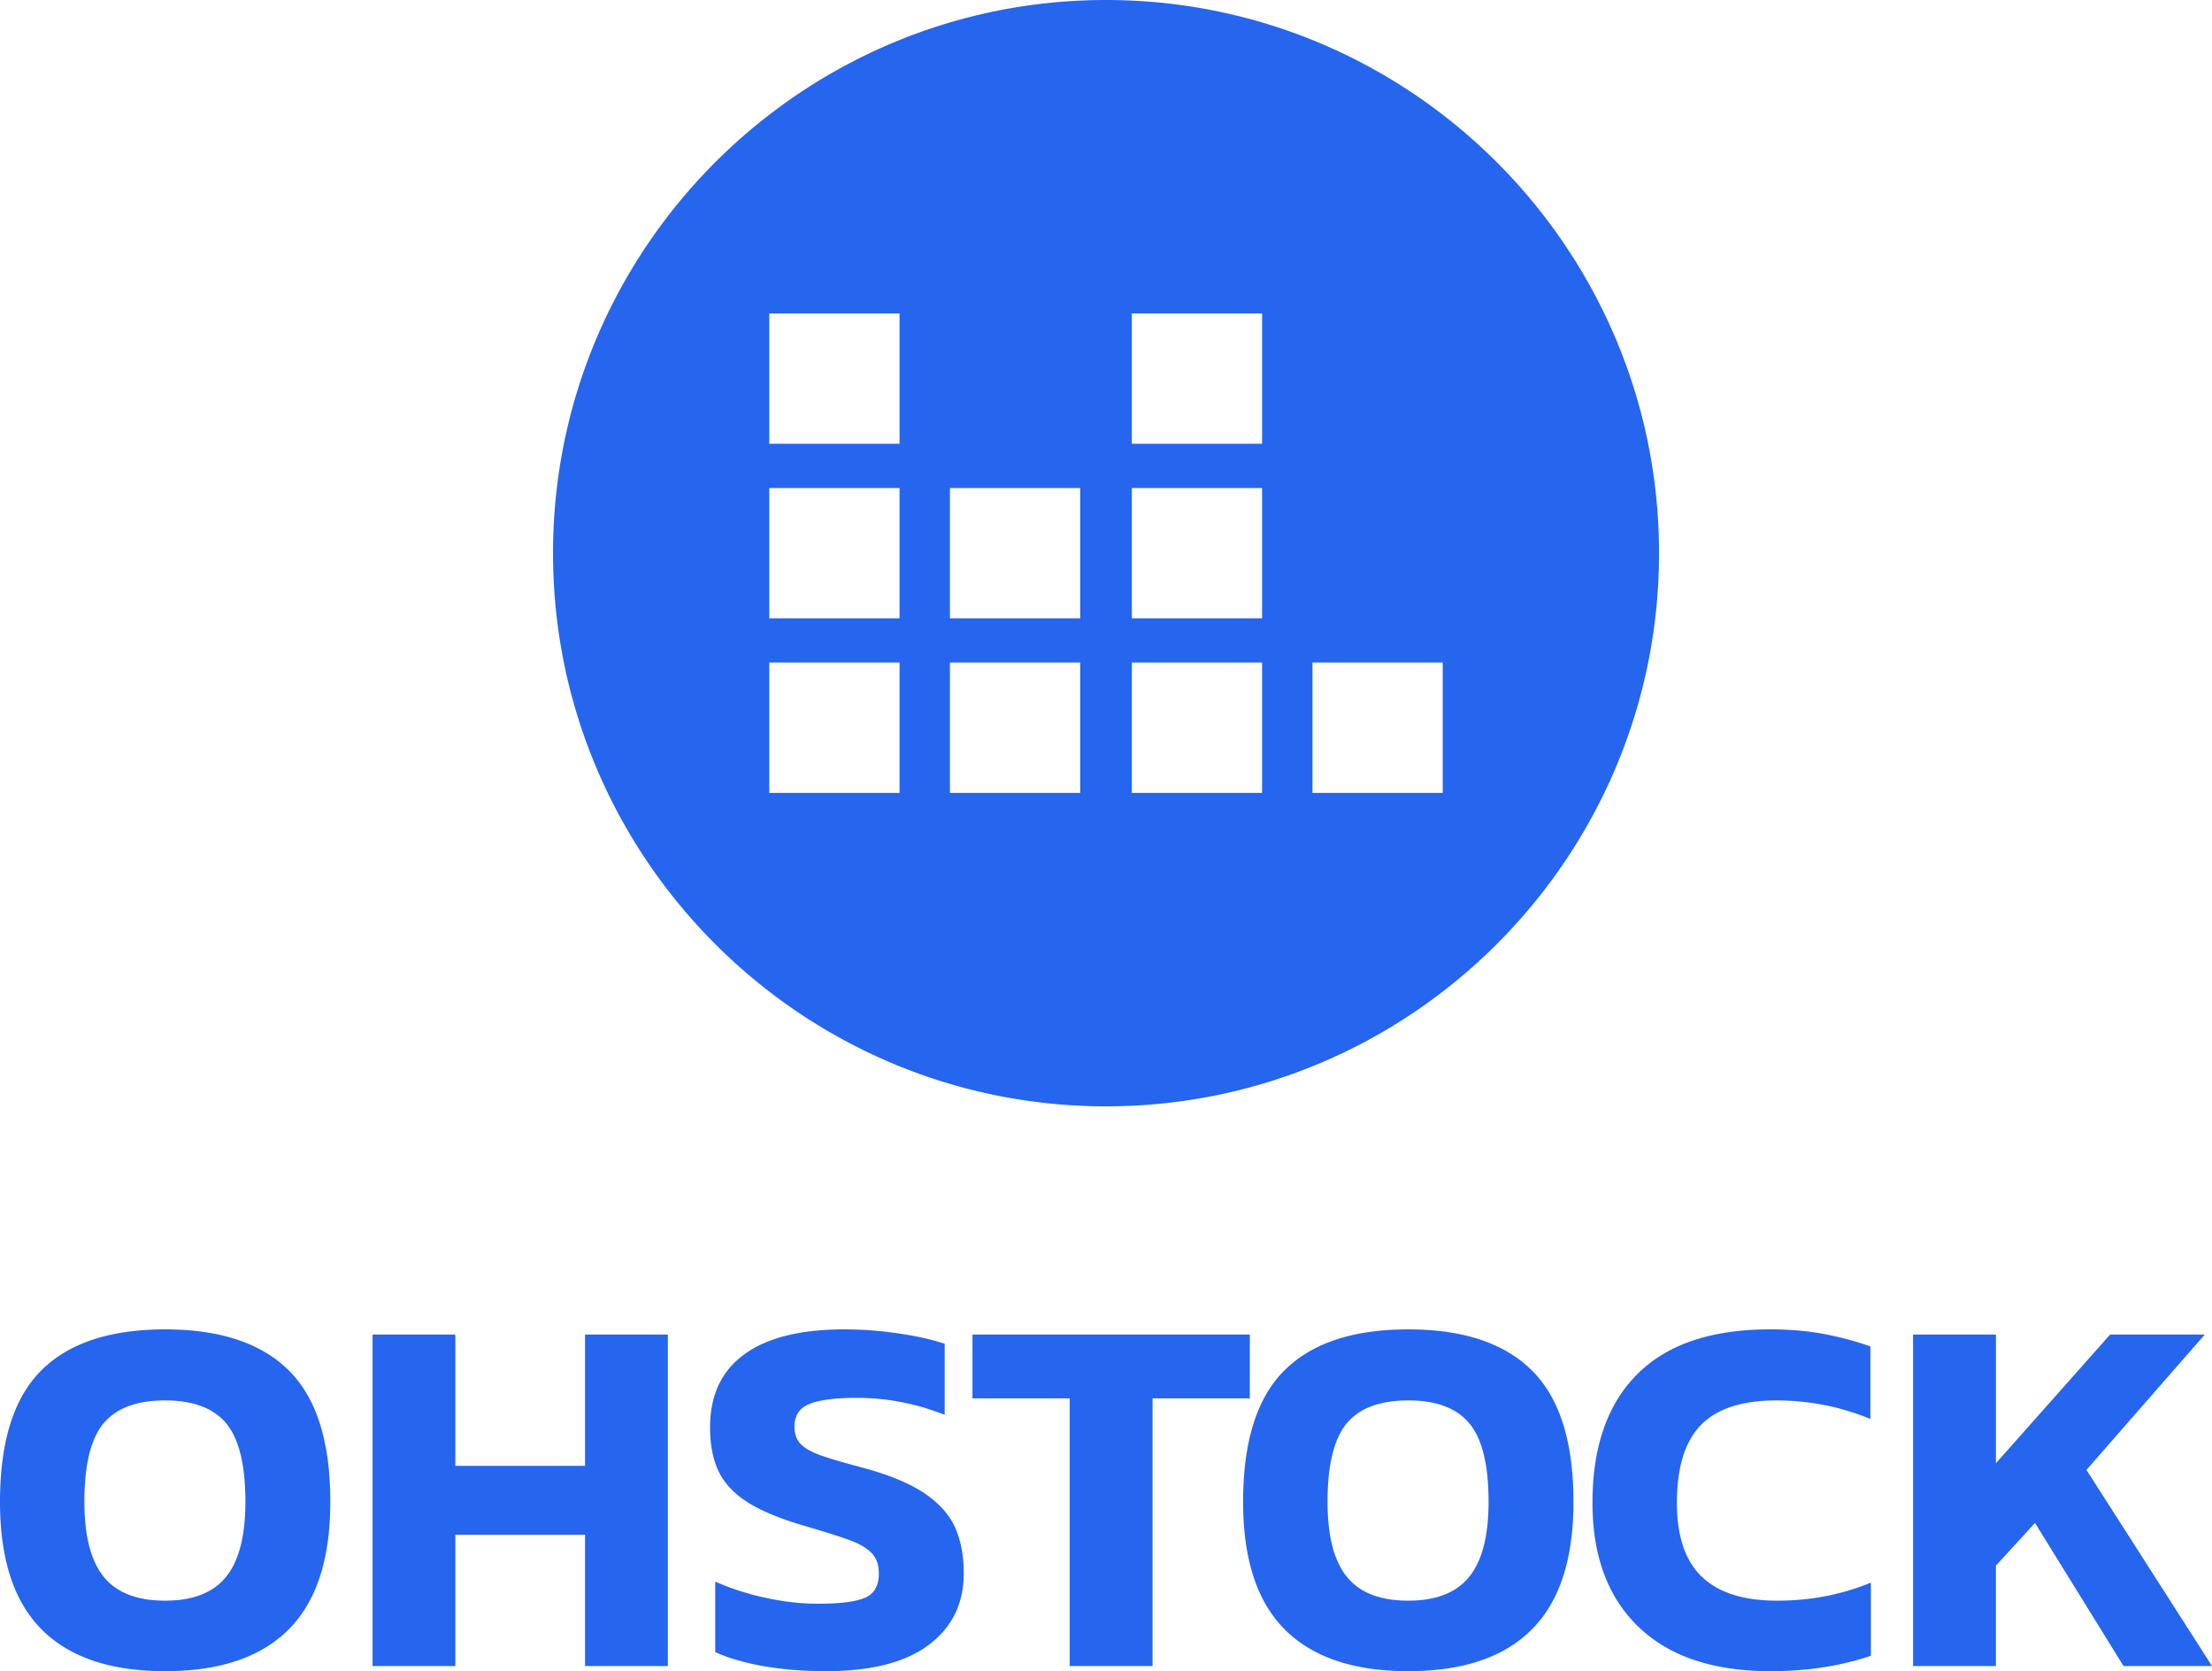 <svg xmlns="http://www.w3.org/2000/svg" viewBox="0 0 194.634 147.003" overflow="visible"><g fill="#2665ed"><path d="M97.318 0C70.502 0 48.66 21.843 48.66 48.66s21.843 48.658 48.66 48.658 48.659-21.842 48.659-48.659S124.135 0 97.318 0zM79.152 69.745H67.69V58.283h11.462v11.462zm0-15.355H67.69V42.928h11.462V54.39zm0-15.355H67.69V27.574h11.462v11.461zm15.896 30.71H83.586V58.283h11.462v11.462zm0-15.355H83.586V42.928h11.462V54.39zm16.003 15.355H99.59V58.283h11.462v11.462zm0-15.355H99.59V42.928h11.462V54.39zm0-15.355H99.59V27.574h11.462v11.461zm15.895 30.71h-11.462V58.283h11.462v11.462zM3.669 143.335c2.44 2.445 6.062 3.668 10.86 3.668 4.804 0 8.427-1.223 10.867-3.668 2.446-2.446 3.669-6.187 3.669-11.228 0-5.284-1.213-9.133-3.643-11.547-2.43-2.415-6.063-3.623-10.892-3.623-4.856 0-8.493 1.208-10.908 3.623C1.207 122.974 0 126.823 0 132.107c0 5.041 1.223 8.782 3.669 11.228Zm16.227-4.639c-1.13 1.403-2.92 2.105-5.366 2.105-2.472 0-4.278-.702-5.408-2.105-1.13-1.403-1.697-3.602-1.697-6.589 0-3.23.557-5.526 1.672-6.883 1.12-1.357 2.93-2.038 5.433-2.038 2.476 0 4.272.681 5.392 2.038 1.114 1.357 1.671 3.653 1.671 6.883 0 2.987-.562 5.186-1.697 6.589Zm12.884-21.304v29.157h7.285v-11.547h11.413v11.547h7.286v-29.157h-7.286v11.547H40.065v-11.547Zm34.477 29.178c1.672.289 3.477.433 5.407.433 3.983 0 7.002-.769 9.055-2.311 2.054-1.538 3.08-3.638 3.08-6.29 0-1.543-.247-2.88-.747-4.01s-1.388-2.135-2.673-3.013c-1.28-.871-3.086-1.625-5.408-2.26-1.723-.454-2.982-.825-3.782-1.109-.8-.289-1.382-.619-1.744-.996-.36-.376-.541-.882-.541-1.517 0-.995.454-1.666 1.357-2.017.908-.346 2.28-.521 4.122-.521 2.652 0 5.237.5 7.74 1.496v-6.248c-1.058-.361-2.39-.666-4.004-.903a32.47 32.47 0 0 0-4.824-.367c-3.865 0-6.8.733-8.808 2.199-2.007 1.465-3.008 3.601-3.008 6.408 0 1.568.258 2.874.769 3.916.51 1.037 1.352 1.93 2.512 2.668 1.161.743 2.756 1.413 4.778 2.017 1.961.573 3.37 1.017 4.231 1.336.862.315 1.502.692 1.925 1.13.423.439.635 1.032.635 1.79 0 1.084-.408 1.802-1.223 2.147-.816.351-2.204.521-4.164.521-1.45 0-2.972-.17-4.572-.52a22.576 22.576 0 0 1-4.437-1.425v6.202c1.207.542 2.647.96 4.324 1.244Zm26.866-23.565v23.544h7.291v-23.544h8.56v-5.613H85.569v5.613Zm18.926 20.33c2.446 2.445 6.068 3.668 10.866 3.668 4.799 0 8.421-1.223 10.867-3.668 2.446-2.446 3.668-6.187 3.668-11.228 0-5.284-1.217-9.133-3.648-11.547-2.425-2.415-6.057-3.623-10.887-3.623-4.86 0-8.498 1.208-10.912 3.623-2.415 2.414-3.622 6.263-3.622 11.547 0 5.041 1.222 8.782 3.668 11.228Zm16.233-4.639c-1.13 1.403-2.92 2.105-5.367 2.105-2.476 0-4.277-.702-5.407-2.105-1.135-1.403-1.697-3.602-1.697-6.589 0-3.23.557-5.526 1.671-6.883 1.12-1.357 2.931-2.038 5.433-2.038 2.477 0 4.273.681 5.387 2.038 1.12 1.357 1.677 3.653 1.677 6.883 0 2.987-.567 5.186-1.697 6.589Zm14.896 4.412c2.698 2.595 6.573 3.895 11.614 3.895 3.225 0 6.171-.454 8.828-1.357v-6.434c-2.57 1.058-5.314 1.59-8.24 1.59-2.961 0-5.17-.703-6.635-2.106-1.465-1.403-2.193-3.57-2.193-6.501 0-3.106.702-5.387 2.105-6.837 1.404-1.445 3.612-2.172 6.63-2.172 2.9 0 5.66.547 8.287 1.63v-6.382a28.065 28.065 0 0 0-4.19-1.11c-1.403-.258-2.951-.387-4.638-.387-5.165 0-9.056 1.316-11.682 3.942-2.626 2.627-3.942 6.399-3.942 11.316 0 4.68 1.352 8.317 4.056 10.913Zm24.152-25.716v29.157h7.29v-8.828l3.442-3.756 7.786 12.584h7.786L183.587 129.3 194 117.392h-8.328l-10.051 11.32v-11.32Z"/></g></svg>